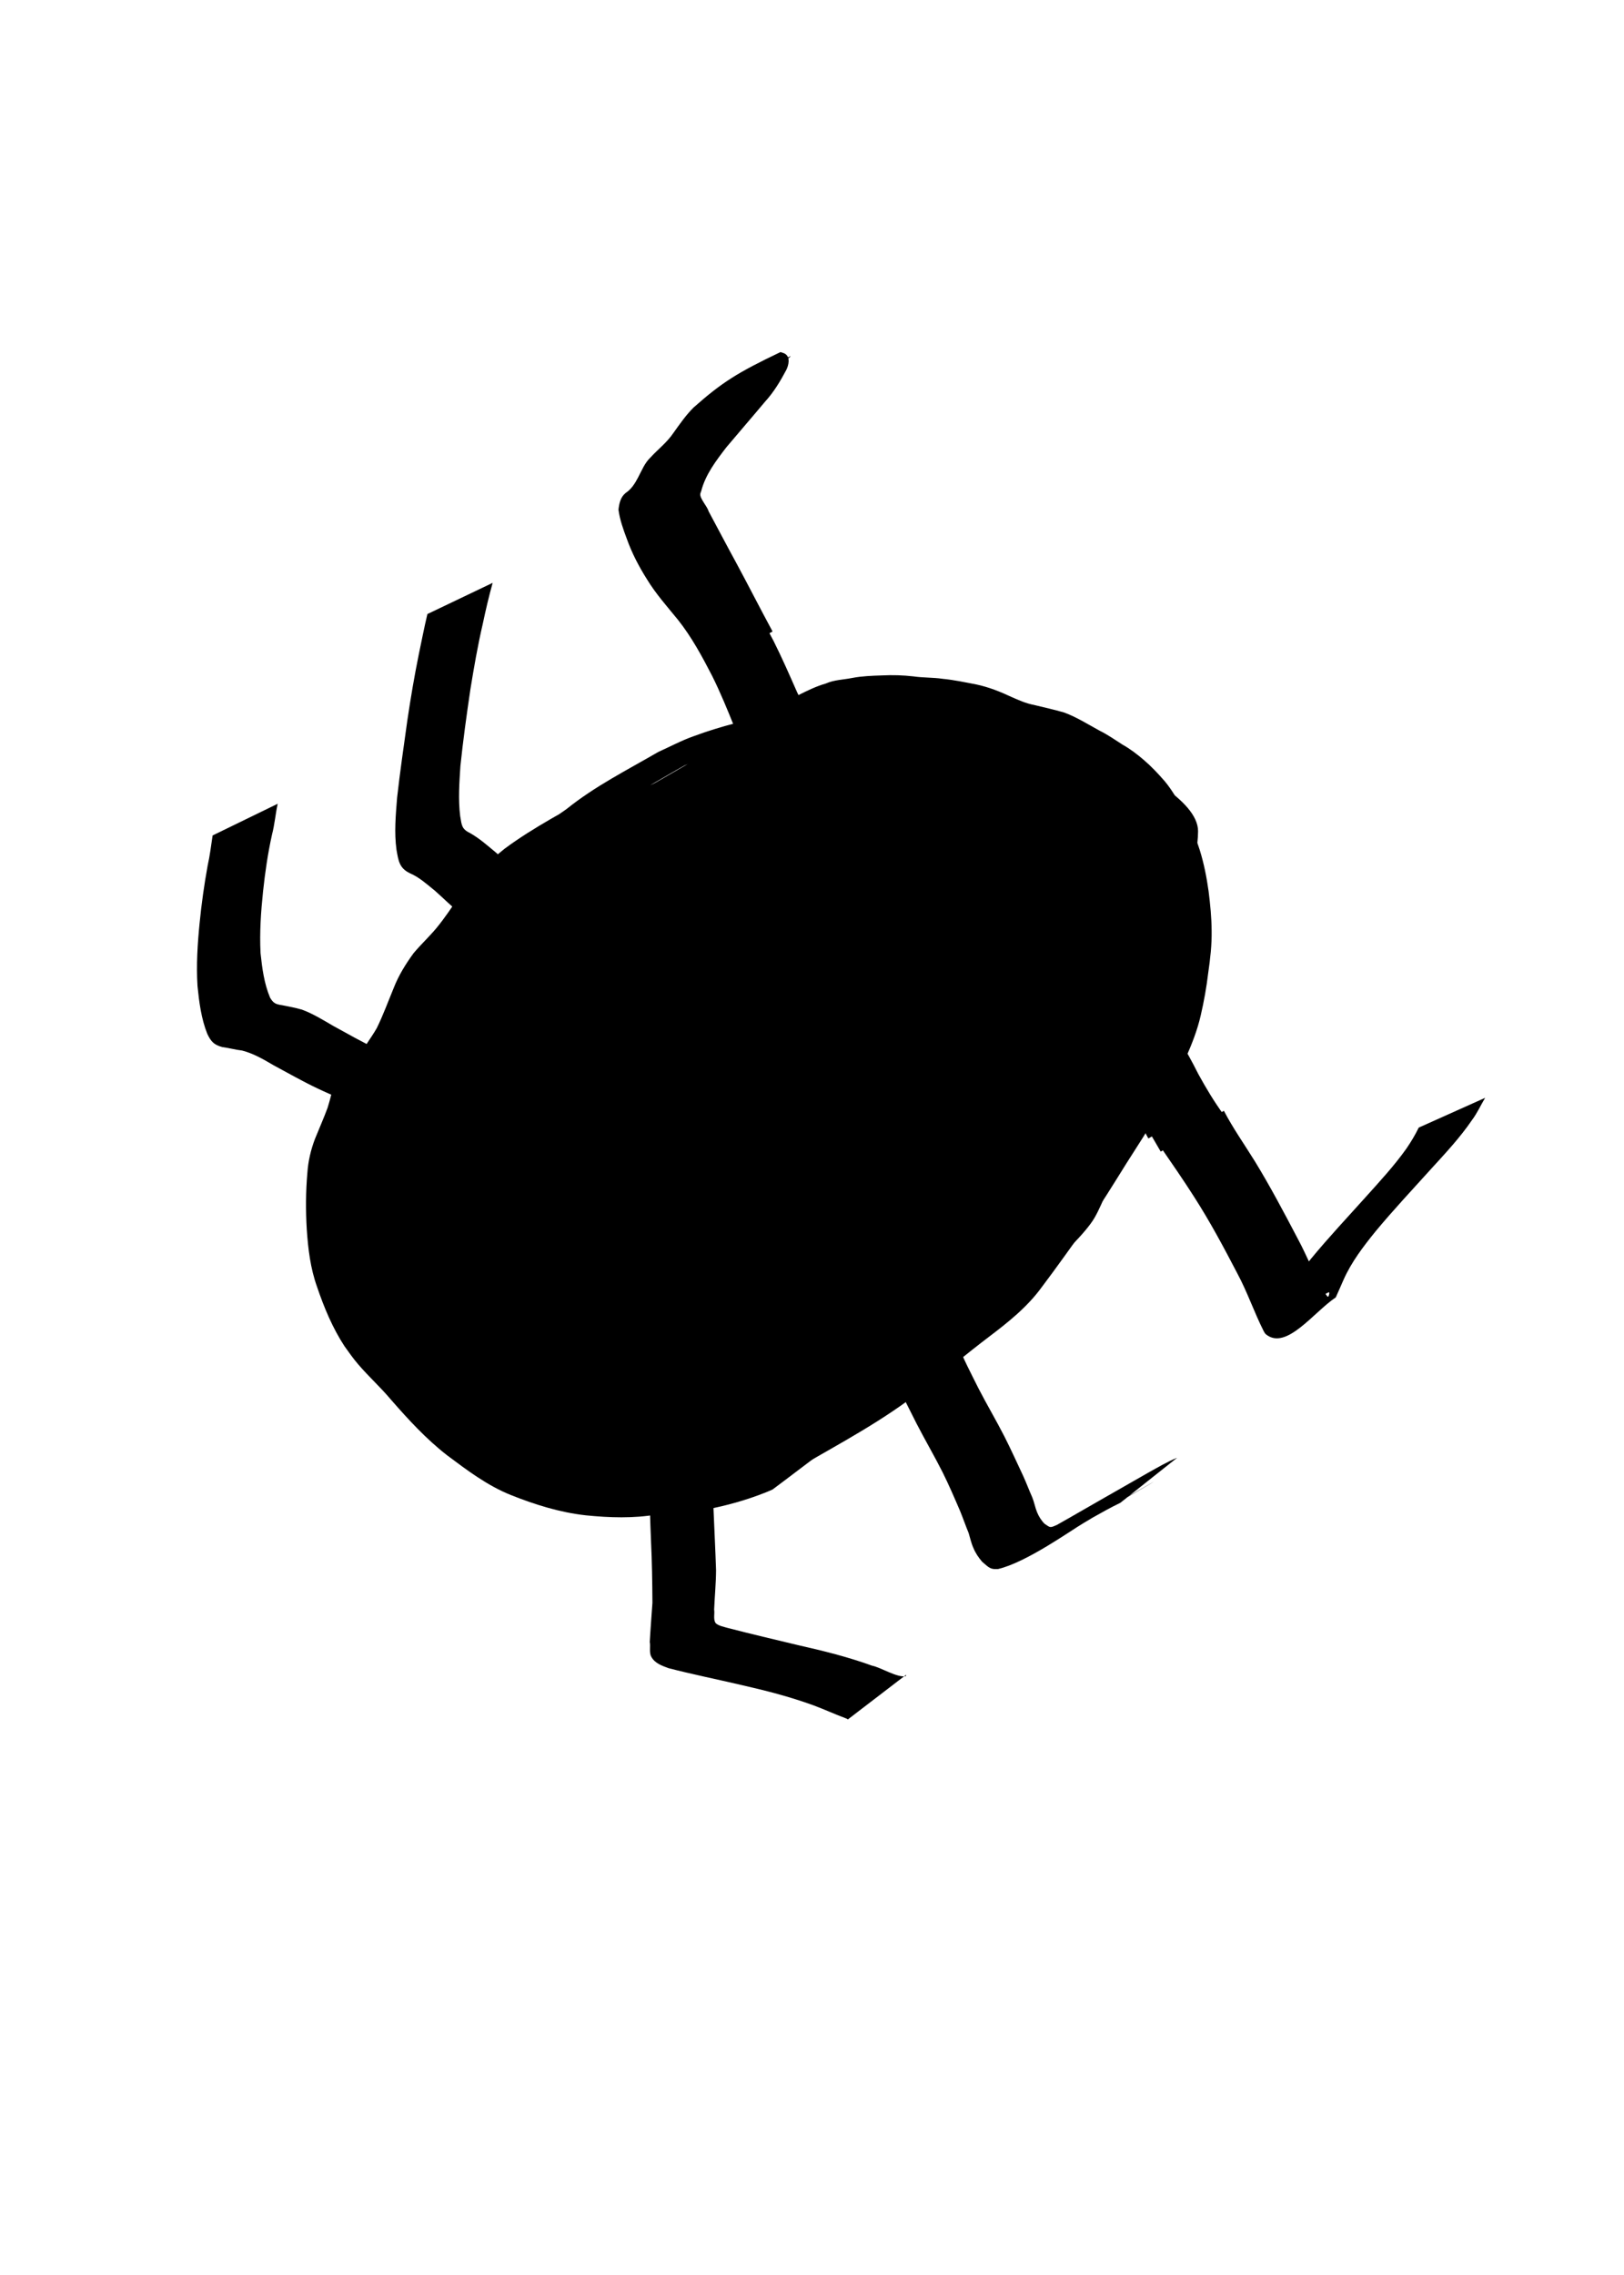 <?xml version="1.0" encoding="UTF-8" standalone="no"?>
<!-- Created with Inkscape (http://www.inkscape.org/) -->

<svg
   xmlns:dc="http://purl.org/dc/elements/1.1/"
   xmlns:cc="http://creativecommons.org/ns#"
   xmlns:rdf="http://www.w3.org/1999/02/22-rdf-syntax-ns#"
   xmlns:svg="http://www.w3.org/2000/svg"
   xmlns="http://www.w3.org/2000/svg"
   xmlns:sodipodi="http://sodipodi.sourceforge.net/DTD/sodipodi-0.dtd"
   xmlns:inkscape="http://www.inkscape.org/namespaces/inkscape"
   width="50mm"
   height="70mm"
   viewBox="0 0 50 70"
   version="1.1"
   id="svg1891"
   inkscape:version="0.92.4 (5da689c313, 2019-01-14)"
   sodipodi:docname="backBug.svg">
  <defs
     id="defs1885" />
  <sodipodi:namedview
     id="base"
     pagecolor="#ffffff"
     bordercolor="#666666"
     borderopacity="1.0"
     inkscape:pageopacity="0.0"
     inkscape:pageshadow="2"
     inkscape:zoom="2.8"
     inkscape:cx="74.513373"
     inkscape:cy="125.75368"
     inkscape:document-units="mm"
     inkscape:current-layer="layer1"
     showgrid="false"
     inkscape:window-width="1920"
     inkscape:window-height="1017"
     inkscape:window-x="-8"
     inkscape:window-y="-8"
     inkscape:window-maximized="1" />
  <g
     inkscape:label="Layer 1"
     inkscape:groupmode="layer"
     id="layer1"
     transform="translate(0,-227)">
    <path
       style="fill:#000000;fill-opacity:1;stroke:none;stroke-width:0.265;stroke-opacity:1"
       id="path2436"
       d="m 12.807,257.675 c 0.224,-0.358 0.479,-0.694 0.745,-1.021 0.28,-0.357 0.616,-0.659 0.957,-0.955 0.298,-0.261 0.594,-0.525 0.89,-0.789 0.37,-0.308 0.707,-0.651 1.049,-0.989 0.499,-0.493 1.121,-0.81 1.73,-1.147 0.365,-0.194 0.729,-0.392 1.088,-0.596 0.07,-0.04 0.14,-0.081 0.21,-0.119 0.073,-0.04 0.149,-0.076 0.222,-0.117 0.075,-0.041 0.297,-0.167 0.222,-0.126 -1.075,0.594 -0.235,0.118 -0.023,-0.011 0.753,-0.5 1.567,-0.851 2.422,-1.126 0.517,-0.175 1.053,-0.275 1.589,-0.369 0.53,-0.085 1.053,-0.207 1.578,-0.313 0.294,-0.056 0.607,-0.086 0.902,-0.024 0.117,0.031 0.062,0.01 0.166,0.062 0,0 -0.702,0.466 -0.702,0.466 v 0 c -0.094,-0.037 -0.043,-0.021 -0.152,-0.046 -0.29,-0.042 -0.587,-0.019 -0.873,0.041 -0.526,0.106 -1.049,0.223 -1.578,0.31 -0.533,0.093 -1.064,0.202 -1.578,0.376 -0.401,0.132 -0.799,0.275 -1.182,0.455 -0.091,0.043 -0.352,0.196 -0.271,0.136 0.139,-0.103 0.297,-0.177 0.446,-0.265 -0.672,0.411 -1.349,0.814 -2.042,1.189 -0.362,0.204 -0.727,0.403 -1.093,0.599 -0.054,0.03 -0.213,0.121 -0.161,0.09 0.179,-0.107 0.359,-0.213 0.541,-0.316 0.058,-0.033 -0.115,0.068 -0.17,0.106 -0.186,0.129 -0.359,0.279 -0.528,0.429 -0.344,0.335 -0.672,0.686 -1.044,0.991 -0.292,0.268 -0.594,0.527 -0.889,0.792 -0.344,0.291 -0.683,0.589 -0.965,0.943 -0.265,0.321 -0.521,0.65 -0.738,1.006 0,0 -0.769,0.339 -0.769,0.339 z"
       inkscape:connector-curvature="0" />
    <path
       style="fill:#000000;fill-opacity:1;stroke:none;stroke-width:0.265;stroke-opacity:1"
       id="path2438"
       d="m 10.542,260.816 c 0.106,-0.434 0.275,-0.844 0.474,-1.243 0.168,-0.33 0.401,-0.619 0.585,-0.94 0.197,-0.401 0.35,-0.822 0.521,-1.235 0.15,-0.385 0.368,-0.736 0.61,-1.068 0.223,-0.266 0.477,-0.502 0.7,-0.768 0.266,-0.322 0.497,-0.67 0.727,-1.019 0.17,-0.279 0.366,-0.538 0.602,-0.765 0.25,-0.227 0.507,-0.446 0.769,-0.659 0.908,-0.676 1.942,-1.199 2.914,-1.76 0.67,-0.375 1.66,-0.93 -1.455,0.841 -0.051,0.029 0.099,-0.062 0.148,-0.095 0.106,-0.07 0.203,-0.139 0.307,-0.212 0.873,-0.702 1.85,-1.191 2.827,-1.758 0.361,-0.161 0.71,-0.351 1.084,-0.482 0.423,-0.158 0.856,-0.289 1.292,-0.403 0.369,-0.118 0.74,-0.242 1.081,-0.426 0.28,-0.159 0.577,-0.284 0.859,-0.439 0.272,-0.136 0.546,-0.27 0.839,-0.354 0.256,-0.115 0.541,-0.116 0.812,-0.171 0.303,-0.058 0.611,-0.068 0.918,-0.078 0.325,-0.016 0.646,-0.007 0.968,0.03 0.297,0.044 0.599,0.03 0.895,0.074 0.351,0.034 0.695,0.108 1.04,0.174 0.377,0.08 0.737,0.222 1.085,0.386 0.225,0.099 0.447,0.199 0.69,0.244 0.311,0.077 0.623,0.144 0.931,0.234 0.385,0.142 0.732,0.363 1.091,0.559 0.25,0.123 0.476,0.283 0.71,0.432 0.235,0.131 0.448,0.296 0.652,0.47 0.233,0.2 0.443,0.424 0.645,0.656 0.246,0.296 0.43,0.636 0.611,0.974 0.172,0.373 0.339,0.749 0.464,1.14 0.129,0.413 0.212,0.837 0.272,1.265 0.051,0.405 0.091,0.811 0.094,1.22 0.007,0.432 -0.042,0.859 -0.104,1.286 -0.053,0.446 -0.132,0.888 -0.234,1.326 -0.102,0.443 -0.268,0.866 -0.451,1.28 -0.259,0.543 -0.544,1.073 -0.828,1.602 -0.295,0.579 -0.662,1.116 -1.008,1.664 -0.402,0.645 -0.801,1.292 -1.233,1.918 -0.456,0.631 -0.904,1.269 -1.374,1.89 -0.445,0.613 -1.035,1.081 -1.634,1.534 -0.692,0.526 -1.358,1.084 -2.043,1.618 -1.174,0.934 -2.5,1.635 -3.795,2.384 -0.692,0.388 -1.439,0.664 -2.181,0.936 -0.715,0.23 -1.448,0.39 -2.187,0.52 -0.729,0.126 -1.467,0.101 -2.199,0.027 -0.798,-0.089 -1.565,-0.329 -2.307,-0.625 -0.722,-0.29 -1.343,-0.76 -1.961,-1.222 -0.644,-0.5 -1.194,-1.1 -1.729,-1.712 -0.316,-0.378 -0.685,-0.709 -1.005,-1.083 -0.169,-0.197 -0.273,-0.351 -0.425,-0.561 -0.369,-0.565 -0.63,-1.193 -0.846,-1.83 -0.203,-0.568 -0.275,-1.164 -0.315,-1.762 -0.035,-0.579 -0.033,-1.159 0.018,-1.736 0.024,-0.364 0.106,-0.714 0.235,-1.053 0.129,-0.319 0.269,-0.633 0.388,-0.956 0.083,-0.264 0.144,-0.534 0.214,-0.802 0.071,-0.248 0.227,-0.457 0.362,-0.673 0.093,-0.142 0.047,-0.073 0.138,-0.208 0,0 2.047,-0.9 2.047,-0.9 v 0 c -0.087,0.143 -0.041,0.073 -0.14,0.209 -0.133,0.202 -0.269,0.403 -0.384,0.615 -0.093,0.267 -0.144,0.547 -0.225,0.818 -0.106,0.328 -0.247,0.641 -0.375,0.961 -0.134,0.327 -0.262,0.655 -0.29,1.012 -0.07,0.567 -0.074,1.138 -0.043,1.708 0.034,0.58 0.096,1.16 0.286,1.713 0.199,0.62 0.446,1.231 0.805,1.777 0.153,0.212 0.24,0.341 0.41,0.54 0.32,0.375 0.683,0.714 0.998,1.094 0.523,0.602 1.066,1.19 1.707,1.671 0.605,0.449 1.22,0.897 1.927,1.175 0.733,0.282 1.49,0.502 2.275,0.573 0.725,0.056 1.454,0.06 2.171,-0.079 0.729,-0.136 1.456,-0.298 2.157,-0.545 0.738,-0.279 1.478,-0.561 2.159,-0.964 -3.296,1.913 -0.546,0.348 0.109,-0.222 0.689,-0.527 1.354,-1.082 2.035,-1.618 0.594,-0.442 1.198,-0.882 1.65,-1.478 0.484,-0.611 0.92,-1.259 1.386,-1.884 0.435,-0.614 0.827,-1.256 1.217,-1.899 0.338,-0.55 0.716,-1.077 1.015,-1.651 0.278,-0.524 0.559,-1.046 0.815,-1.581 0.184,-0.401 0.352,-0.81 0.459,-1.239 0.112,-0.431 0.2,-0.866 0.248,-1.309 0.058,-0.416 0.122,-0.832 0.11,-1.254 0.005,-0.401 -0.028,-0.799 -0.074,-1.197 -0.051,-0.417 -0.135,-0.828 -0.259,-1.23 -0.114,-0.38 -0.28,-0.741 -0.442,-1.103 -0.175,-0.322 -0.354,-0.646 -0.595,-0.925 -0.197,-0.223 -0.408,-0.431 -0.634,-0.623 -0.201,-0.167 -0.414,-0.316 -0.641,-0.447 -0.223,-0.153 -0.454,-0.293 -0.689,-0.428 -0.337,-0.198 -0.677,-0.404 -1.055,-0.515 -0.314,-0.078 -0.631,-0.141 -0.945,-0.216 -0.245,-0.07 -0.475,-0.178 -0.705,-0.288 -0.336,-0.153 -0.682,-0.285 -1.048,-0.345 -0.345,-0.066 -0.691,-0.121 -1.041,-0.153 -0.297,-0.022 -0.594,-0.037 -0.89,-0.074 -0.316,-0.027 -0.633,-0.016 -0.949,-0.005 -0.304,0.015 -0.606,0.045 -0.904,0.105 -0.271,0.041 -0.537,0.093 -0.792,0.197 -0.278,0.107 -0.546,0.239 -0.81,0.378 -0.288,0.145 -0.579,0.287 -0.866,0.436 -0.353,0.153 -0.719,0.281 -1.09,0.382 -0.433,0.125 -0.865,0.257 -1.283,0.425 -0.363,0.156 -0.722,0.323 -1.069,0.511 3.325,-1.938 1.641,-1.024 0.96,-0.454 -0.864,0.659 -1.842,1.146 -2.789,1.676 3.36,-1.949 1.603,-0.966 0.87,-0.458 -0.263,0.203 -0.512,0.421 -0.762,0.64 -0.246,0.209 -0.472,0.437 -0.634,0.72 -0.236,0.347 -0.46,0.704 -0.721,1.034 -0.206,0.279 -0.437,0.533 -0.695,0.764 -0.255,0.313 -0.491,0.648 -0.647,1.022 -0.176,0.411 -0.334,0.83 -0.502,1.245 -0.159,0.342 -0.397,0.628 -0.596,0.947 -0.206,0.371 -0.389,0.756 -0.469,1.176 0,0 -2.018,0.973 -2.018,0.973 z"
       inkscape:connector-curvature="0" />
    <path
       style="fill:#000000;fill-opacity:1;stroke:none;stroke-width:0.265;stroke-opacity:1"
       id="path2440"
       d="m 21.839,247.516 c -0.286,-0.734 -0.659,-1.432 -1.038,-2.122 -0.296,-0.525 -0.597,-1.046 -0.907,-1.563 -0.072,-0.195 -0.28,-0.35 -0.308,-0.564 -0.007,-0.056 3.18e-4,-0.113 4.5e-4,-0.169 0.103,-0.558 0.444,-1.024 0.772,-1.472 0.377,-0.479 0.781,-0.936 1.169,-1.406 0.257,-0.281 0.461,-0.6 0.645,-0.931 0.068,-0.098 0.128,-0.397 0.08,-0.084 3.316,-2.032 1.858,-1.099 1.167,-0.51 -0.252,0.214 -0.455,0.476 -0.649,0.743 -0.193,0.289 -0.439,0.532 -0.684,0.775 -0.172,0.16 -0.297,0.353 -0.402,0.561 -0.1,0.194 -0.205,0.383 -0.348,0.549 -0.135,0.103 -0.23,0.214 -0.276,0.378 -0.025,0.274 0.091,0.55 0.181,0.805 0.14,0.425 0.34,0.825 0.576,1.204 0.27,0.44 0.614,0.826 0.934,1.23 0.416,0.555 0.744,1.169 1.065,1.782 0.259,0.516 0.49,1.045 0.723,1.573 0.076,0.154 0.15,0.309 0.22,0.466 0,0 -1.945,1.089 -1.945,1.089 v 0 c -0.062,-0.161 -0.13,-0.319 -0.202,-0.475 -0.213,-0.531 -0.43,-1.061 -0.685,-1.574 -0.311,-0.603 -0.635,-1.204 -1.059,-1.736 -0.331,-0.406 -0.682,-0.798 -0.954,-1.248 -0.246,-0.39 -0.46,-0.8 -0.615,-1.235 -0.109,-0.291 -0.218,-0.591 -0.258,-0.9 0.023,-0.194 0.061,-0.383 0.22,-0.513 0.18,-0.12 0.282,-0.286 0.382,-0.474 0.115,-0.217 0.205,-0.451 0.388,-0.624 0.231,-0.251 0.508,-0.461 0.7,-0.748 0.197,-0.274 0.387,-0.553 0.629,-0.79 0.872,-0.771 1.352,-1.072 2.67,-1.7 0.048,0.019 0.101,0.027 0.145,0.056 0.164,0.107 0.103,0.352 0.035,0.49 -0.185,0.349 -0.39,0.691 -0.659,0.984 -0.394,0.471 -0.796,0.933 -1.191,1.403 -0.313,0.409 -0.641,0.835 -0.771,1.343 -0.009,0.03 -0.025,0.059 -0.029,0.091 -0.017,0.14 0.22,0.389 0.254,0.528 0.286,0.532 0.566,1.067 0.856,1.597 0.377,0.698 0.737,1.407 1.115,2.105 0,0 -1.945,1.09 -1.945,1.09 z"
       inkscape:connector-curvature="0" />
    <path
       style="fill:#000000;fill-opacity:1;stroke:none;stroke-width:0.265;stroke-opacity:1"
       id="path2442"
       d="m 16.179,256.812 c -0.33,-0.312 -0.693,-0.591 -1.05,-0.872 -0.321,-0.275 -0.636,-0.557 -0.957,-0.832 -0.271,-0.22 -0.517,-0.467 -0.778,-0.698 -0.246,-0.198 -0.479,-0.414 -0.772,-0.54 -0.328,-0.156 -0.355,-0.385 -0.414,-0.719 -0.075,-0.532 -0.024,-1.072 0.018,-1.605 0.089,-0.794 0.205,-1.585 0.315,-2.377 0.1,-0.678 0.215,-1.354 0.351,-2.026 0.088,-0.416 0.168,-0.835 0.267,-1.249 0,0 2.009,-0.96 2.009,-0.96 v 0 c -0.116,0.415 -0.214,0.835 -0.303,1.256 -0.156,0.67 -0.273,1.347 -0.383,2.025 -0.116,0.783 -0.225,1.568 -0.307,2.356 -0.033,0.511 -0.071,1.028 -0.007,1.539 0.051,0.298 0.043,0.397 0.321,0.533 0.288,0.165 0.534,0.387 0.789,0.597 0.259,0.232 0.515,0.468 0.78,0.694 0.312,0.277 0.614,0.565 0.932,0.835 0.362,0.287 0.726,0.572 1.092,0.853 0,0 -1.903,1.19 -1.903,1.19 z"
       inkscape:connector-curvature="0" />
    <path
       style="fill:#000000;fill-opacity:1;stroke:none;stroke-width:0.265;stroke-opacity:1"
       id="path2444"
       d="m 11.248,261.122 c -0.493,-0.207 -0.99,-0.402 -1.473,-0.632 -0.464,-0.219 -0.91,-0.475 -1.362,-0.718 -0.307,-0.181 -0.614,-0.359 -0.961,-0.448 -0.205,-0.023 -0.403,-0.08 -0.608,-0.106 -0.259,-0.07 -0.35,-0.171 -0.464,-0.412 -0.184,-0.466 -0.249,-0.968 -0.299,-1.463 -0.041,-0.649 3.175e-4,-1.299 0.065,-1.945 0.058,-0.591 0.141,-1.179 0.247,-1.763 0.069,-0.307 0.106,-0.618 0.153,-0.929 0,0 2.004,-0.975 2.004,-0.975 v 0 c -0.069,0.312 -0.093,0.633 -0.174,0.943 -0.129,0.578 -0.214,1.165 -0.277,1.754 -0.066,0.631 -0.11,1.266 -0.077,1.901 0.049,0.465 0.111,0.937 0.294,1.37 0.098,0.166 0.171,0.202 0.363,0.229 0.208,0.04 0.416,0.08 0.619,0.138 0.34,0.127 0.648,0.317 0.961,0.5 0.445,0.245 0.887,0.494 1.345,0.714 0.482,0.228 0.978,0.43 1.49,0.58 0,0 -1.847,1.261 -1.847,1.261 z"
       inkscape:connector-curvature="0" />
    <path
       style="fill:#000000;fill-opacity:1;stroke:none;stroke-width:0.265;stroke-opacity:1"
       id="path2446"
       d="m 37.681,261.178 c 0.282,0.541 0.636,1.04 0.957,1.559 0.474,0.775 0.898,1.578 1.32,2.382 0.306,0.566 0.529,1.179 0.873,1.724 0.021,0.018 0.043,0.073 0.062,0.053 0.03,-0.032 0.051,-0.151 0.011,-0.132 -0.63,0.309 -1.214,0.704 -1.837,1.027 -0.046,0.024 0.067,-0.08 0.095,-0.124 0.05,-0.079 0.155,-0.301 0.193,-0.378 0.25,-0.565 0.616,-1.064 0.998,-1.545 0.548,-0.666 1.141,-1.295 1.717,-1.937 0.427,-0.475 0.861,-0.945 1.231,-1.466 0.141,-0.206 0.27,-0.42 0.379,-0.645 0,0 2.045,-0.917 2.045,-0.917 v 0 c -0.135,0.226 -0.244,0.469 -0.403,0.682 -0.371,0.544 -0.822,1.025 -1.265,1.51 -0.574,0.636 -1.162,1.262 -1.709,1.921 -0.373,0.46 -0.74,0.939 -0.982,1.484 -0.016,0.034 -0.236,0.542 -0.241,0.545 -0.676,0.448 -1.527,1.648 -2.153,1.132 -0.031,-0.026 -0.046,-0.066 -0.068,-0.1 -0.292,-0.578 -0.5,-1.197 -0.808,-1.769 -0.417,-0.8 -0.842,-1.597 -1.331,-2.357 -0.33,-0.518 -0.679,-1.023 -1.028,-1.528 0,0 1.944,-1.121 1.944,-1.121 z"
       inkscape:connector-curvature="0" />
    <path
       style="fill:#000000;fill-opacity:1;stroke:none;stroke-width:0.265;stroke-opacity:1"
       id="path2448"
       d="m 35.736,262.434 c -0.246,-0.43 -0.506,-0.853 -0.743,-1.288 -0.193,-0.391 -0.424,-0.761 -0.661,-1.126 -0.587,-0.742 -0.313,-0.282 1.841,-1.218 0.047,-0.021 0.042,0.095 0.064,0.141 0.028,0.058 0.057,0.115 0.086,0.173 0.204,0.39 0.398,0.786 0.61,1.172 0.117,0.21 0.227,0.422 0.35,0.628 0,0 -1.927,1.114 -1.927,1.114 v 0 c -0.12,-0.211 -0.225,-0.429 -0.342,-0.641 -0.207,-0.39 -0.402,-0.786 -0.615,-1.172 -0.031,-0.057 -0.063,-0.114 -0.094,-0.17 -0.027,-0.048 -0.125,-0.109 -0.081,-0.142 2.12,-1.587 1.507,-1.808 2.034,-1.005 0.227,0.376 0.443,0.759 0.639,1.153 0.235,0.427 0.485,0.846 0.773,1.24 0,0 -1.931,1.14 -1.931,1.14 z"
       inkscape:connector-curvature="0" />
    <path
       style="fill:#000000;fill-opacity:1;stroke:none;stroke-width:0.265;stroke-opacity:1"
       id="path2450"
       d="m 29.463,268.299 c 0.182,0.491 0.43,0.952 0.662,1.419 0.258,0.501 0.546,0.985 0.802,1.487 0.201,0.396 0.383,0.801 0.572,1.202 0.1,0.218 0.183,0.443 0.281,0.662 0.062,0.15 0.087,0.31 0.149,0.461 0.054,0.131 0.131,0.255 0.231,0.355 0.169,0.11 0.155,0.136 0.353,0.047 0.044,-0.018 0.089,-0.034 0.133,-0.053 0.118,-0.053 0.452,-0.251 0.34,-0.187 -3.116,1.777 -1.867,1.079 -1.195,0.671 0.997,-0.597 0.089,-0.056 2.432,-1.406 0.524,-0.302 -2.097,1.209 -1.573,0.905 0.896,-0.519 1.788,-1.026 2.683,-1.538 0.299,-0.165 0.592,-0.342 0.909,-0.47 0,0 -1.747,1.385 -1.747,1.385 v 0 c -0.295,0.143 -0.582,0.303 -0.867,0.464 -0.082,0.046 -0.164,0.091 -0.246,0.137 -2.013,1.122 6.363,-3.678 -0.854,0.488 -0.435,0.251 2.459,-1.427 1.305,-0.754 -0.243,0.153 -0.235,0.151 -0.473,0.29 -0.387,0.225 -1.758,1.211 -2.633,1.414 -0.049,-7.9e-4 -0.098,0.004 -0.147,-0.003 -0.137,-0.017 -0.242,-0.141 -0.343,-0.222 -0.108,-0.126 -0.203,-0.265 -0.266,-0.419 -0.069,-0.15 -0.1,-0.307 -0.148,-0.463 -0.092,-0.221 -0.169,-0.448 -0.26,-0.67 -0.174,-0.405 -0.348,-0.811 -0.545,-1.206 -0.254,-0.503 -0.54,-0.99 -0.798,-1.491 -0.233,-0.469 -0.474,-0.935 -0.709,-1.404 0,0 1.95,-1.099 1.95,-1.099 z"
       inkscape:connector-curvature="0" />
    <path
       style="fill:#000000;fill-opacity:1;stroke:none;stroke-width:0.265;stroke-opacity:1"
       id="path2452"
       d="m 21.977,271.54 c -0.039,0.626 -0.033,1.253 -0.01,1.879 0.025,0.633 0.059,1.265 0.079,1.898 -0.002,0.404 -0.042,0.805 -0.059,1.208 0.021,0.119 -0.027,0.284 0.034,0.397 0.052,0.098 0.309,0.144 0.389,0.17 0.716,0.186 1.438,0.354 2.158,0.527 0.772,0.174 1.538,0.363 2.282,0.633 0.255,0.046 0.793,0.387 1.04,0.32 0.003,-0.014 0.006,-0.028 0.009,-0.041 0,0 -1.794,1.374 -1.794,1.374 v 0 c -0.016,-0.009 -0.031,-0.018 -0.047,-0.027 -0.342,-0.127 -0.673,-0.28 -1.015,-0.407 -0.731,-0.266 -1.484,-0.458 -2.242,-0.63 -0.74,-0.173 -1.485,-0.323 -2.22,-0.513 -0.203,-0.077 -0.418,-0.146 -0.53,-0.353 -0.07,-0.13 -0.019,-0.316 -0.046,-0.454 0.022,-0.401 0.055,-0.802 0.082,-1.203 -0.004,-0.637 -0.013,-1.274 -0.044,-1.911 -0.027,-0.617 -0.038,-1.234 -0.064,-1.851 0,0 1.999,-1.019 1.999,-1.019 z"
       inkscape:connector-curvature="0" />
    <path
       style="fill:#000000;fill-opacity:1;stroke:#000000;stroke-width:0.265px;stroke-linecap:butt;stroke-linejoin:miter;stroke-opacity:1"
       d="m 10.205,264.4 c 0.337,-3.584 2.626,-6.248 4.568,-8.947 1.942,-2.699 9.985,-6.692 9.985,-6.692 H 30.144 c 0,0 6.61,2.199 6.61,3.817 0,1.618 -2.178,10.108 -3.168,11.822 -0.99,1.714 -9.868,8.316 -9.868,8.316 0,0 -4.252,1.984 -7.56,-0.472 -3.307,-2.457 -6.995,-3.432 -5.953,-7.276 1.042,-3.844 1.042,-3.844 1.042,-3.844 l 1.559,-3.447"
       id="path2454"
       inkscape:connector-curvature="0" />
    <path
       style="fill:#000000;fill-opacity:1;stroke:none;stroke-width:0.265;stroke-opacity:1"
       id="path2456"
       d="m 16.324,253.989 c 0.786,-0.744 1.799,-1.189 2.726,-1.724 0.732,-0.394 0.266,-0.145 -1.649,0.954 -0.036,0.021 0.073,-0.042 0.108,-0.065 0.101,-0.067 0.189,-0.148 0.277,-0.23 0.015,-0.004 0.12,-0.145 0.131,-0.13 0.551,0.738 -2.363,1.666 1.875,-0.764 -0.962,0.582 1.882,-1.137 -2.195,1.274 -0.581,0.344 2.353,-1.326 1.755,-1.012 -0.769,0.404 -1.524,0.95 -2.343,1.305 -0.224,0.094 -0.446,0.173 -0.687,0.205 -0.183,-0.007 -0.27,-0.191 -0.206,-0.359 0.024,-0.063 0.144,-0.162 0.189,-0.203 0.685,-0.484 1.531,-0.889 2.203,-1.262 0.108,-0.06 0.171,0.174 0.189,0.214 -0.014,0.046 -0.02,0.097 -0.043,0.139 -0.092,0.172 -0.375,0.381 -0.536,0.492 -0.673,0.39 -1.346,0.78 -2.019,1.17 -0.038,0.014 -0.077,0.025 -0.114,0.042 -0.032,0.015 -0.059,0.039 -0.09,0.053 -0.026,0.012 -0.056,0.015 -0.083,0.024 -0.017,0.005 -0.04,0.034 -0.049,0.019 -0.057,-0.098 -0.083,-0.21 -0.125,-0.315 0.883,-0.514 1.762,-1.051 2.696,-1.47 0.713,-0.444 -0.018,0.013 -1.697,0.971 -0.034,0.019 0.066,-0.042 0.098,-0.064 0.086,-0.061 0.166,-0.124 0.256,-0.178 0.169,-0.12 0.233,-0.151 0.293,0.182 0.005,0.028 -0.049,0.028 -0.074,0.042 3.394,-1.971 1.822,-1.081 1.08,-0.582 -0.235,0.161 -0.462,0.332 -0.685,0.51 -0.072,0.058 -0.134,0.127 -0.201,0.19 -0.009,0.008 -0.024,0.01 -0.03,0.02 -0.005,0.009 0.005,0.039 -5.82e-4,0.03 -0.056,-0.093 -0.103,-0.191 -0.154,-0.286 -2.604,1.507 -2.32,1.615 -1.801,0.995 0.138,-0.165 0.272,-0.333 0.413,-0.497 0.174,-0.204 0.378,-0.377 0.592,-0.537 0.2,-0.134 0.355,-0.319 0.519,-0.492 0.198,-0.211 0.436,-0.369 0.676,-0.527 0.244,-0.144 0.461,-0.326 0.687,-0.496 0.062,-0.046 0.128,-0.097 0.194,-0.136 0.668,-0.391 1.349,-0.761 2.008,-1.166 0.596,-0.367 -2.439,1.375 -1.819,1.05 0.716,-0.376 1.404,-0.804 2.106,-1.205 0.129,-0.082 0.275,-0.112 0.415,-0.163 0.065,-0.024 0.126,-0.059 0.19,-0.084 0.122,-0.039 0.22,-0.067 0.289,0.065 0.022,0.043 0.05,0.089 0.048,0.137 -0.001,0.049 -0.037,0.09 -0.056,0.135 -0.266,0.243 -0.59,0.408 -0.898,0.59 -0.284,0.162 -0.555,0.343 -0.809,0.548 -0.216,0.178 -0.437,0.351 -0.644,0.54 -0.011,0.008 -0.023,0.017 -0.034,0.025 -0.037,-0.098 -0.015,-0.33 -0.112,-0.292 -0.653,0.255 -1.214,0.703 -1.825,1.049 -0.047,0.027 0.09,-0.062 0.135,-0.092 0.189,-0.128 0.131,-0.089 0.329,-0.217 0.692,-0.398 1.384,-0.795 2.076,-1.193 0.063,-0.03 0.127,-0.057 0.19,-0.089 0.127,-0.065 0.256,-0.127 0.382,-0.193 0.061,-0.032 0.238,-0.141 0.178,-0.106 -0.573,0.329 -1.145,0.659 -1.718,0.989 0.841,-0.516 1.706,-0.99 2.555,-1.495 0.582,-0.346 -2.352,1.342 -1.759,1.015 0.686,-0.378 1.358,-0.779 2.037,-1.168 0.061,0.017 0.226,-0.086 0.289,-0.07 0.024,0.006 0.045,0.025 0.06,0.045 0.115,0.155 0.085,0.126 0.042,0.299 -0.272,0.213 -0.517,0.454 -0.758,0.7 -0.162,0.172 -0.328,0.339 -0.501,0.499 0,0 -2.058,0.84 -2.058,0.84 v 0 c 0.178,-0.155 0.354,-0.31 0.51,-0.487 0.234,-0.244 0.461,-0.498 0.73,-0.706 0.034,0.01 0.073,0.008 0.101,0.03 0.004,0.004 0.104,0.128 0.086,0.149 -0.032,0.036 -0.214,0.042 -0.236,0.097 4.616,-2.671 -0.116,0.067 -0.268,0.153 -0.584,0.331 1.161,-0.676 1.743,-1.011 0.056,-0.032 -0.109,0.068 -0.164,0.102 -0.279,0.176 -0.052,0.038 -0.342,0.211 -0.69,0.399 -1.379,0.8 -2.071,1.197 -0.184,0.105 -0.379,0.194 -0.567,0.291 -0.062,0.032 -0.245,0.131 -0.185,0.096 0.569,-0.336 1.142,-0.665 1.713,-0.997 -0.151,0.093 -0.295,0.202 -0.447,0.292 -0.801,0.475 -1.687,1.877 -2.222,0.939 -0.011,-0.019 0.025,-0.038 0.037,-0.056 0.214,-0.186 0.423,-0.38 0.652,-0.549 0.25,-0.22 0.513,-0.423 0.805,-0.584 0.297,-0.183 0.606,-0.345 0.898,-0.536 0.031,-0.003 0.064,-0.019 0.093,-0.008 0.03,0.012 0.044,0.047 0.063,0.072 0.014,0.019 0.033,0.037 0.037,0.06 8.2e-4,0.004 -0.112,0.047 -0.164,0.07 -0.199,0.082 -0.403,0.152 -0.587,0.267 -0.032,0.017 -0.127,0.068 -0.096,0.05 0.607,-0.353 2.43,-1.406 1.823,-1.053 -6.567,3.81 1.362,-0.807 -0.397,0.231 -0.229,0.17 -0.448,0.354 -0.686,0.513 -0.238,0.149 -0.484,0.289 -0.687,0.484 -0.183,0.159 -0.317,0.364 -0.507,0.516 -0.211,0.162 -0.433,0.307 -0.619,0.499 -0.108,0.121 -0.215,0.242 -0.317,0.368 -0.031,0.038 -0.061,0.076 -0.09,0.115 -0.023,0.031 -0.034,0.074 -0.067,0.095 -0.648,0.41 -1.312,0.794 -1.968,1.192 -0.057,-0.093 -0.118,-0.184 -0.17,-0.28 -0.004,-0.008 0.018,0.016 0.025,0.011 0.015,-0.01 0.015,-0.033 0.028,-0.046 0.017,-0.018 0.042,-0.028 0.06,-0.045 0.218,-0.21 -0.094,0.055 0.153,-0.149 0.204,-0.21 0.454,-0.367 0.686,-0.543 0.871,-0.613 1.802,-1.125 2.737,-1.637 0.031,-0.016 0.065,-0.067 0.093,-0.047 0.246,0.174 0.229,0.3 0.028,0.407 -0.085,0.067 -0.179,0.106 -0.265,0.172 -0.682,0.524 -1.443,0.945 -2.223,1.308 -0.805,0.389 -2.318,1.151 1.153,-0.728 -0.069,-0.089 -0.15,-0.17 -0.206,-0.267 -0.007,-0.013 0.028,-0.009 0.041,-0.016 0.022,-0.011 0.043,-0.025 0.065,-0.036 0.681,-0.335 1.531,-0.814 -1.604,0.948 0.121,-0.075 0.246,-0.141 0.355,-0.233 0.004,-0.003 0.187,-0.173 0.202,-0.182 0.023,-0.014 0.051,-0.015 0.077,-0.022 0.006,0.008 0.106,0.127 0.103,0.153 -0.002,0.012 -0.044,0.023 -0.033,0.017 3.254,-1.874 2.339,-1.3 1.636,-0.954 -0.037,0.023 -0.075,0.044 -0.112,0.068 -0.032,0.021 -0.057,0.055 -0.094,0.066 -0.036,0.011 -0.184,-0.053 -0.123,-0.083 0.019,-0.009 0.04,-0.01 0.06,-0.015 0.222,-0.057 0.434,-0.148 0.644,-0.24 0.093,-0.045 0.367,-0.19 0.278,-0.138 -0.583,0.342 -2.343,1.353 -1.755,1.018 0.685,-0.39 1.363,-0.793 2.048,-1.185 0.586,-0.336 -1.167,0.679 -1.752,1.015 -0.047,0.027 0.091,-0.058 0.136,-0.086 0.677,-0.391 1.331,-0.825 2.031,-1.172 0.117,-0.058 0.22,0.149 0.239,0.212 0.022,0.077 -0.118,0.128 -0.127,0.196 -0.701,0.727 -1.625,1.141 -2.535,1.592 3.341,-1.942 1.739,-1.108 1.079,-0.531 0,0 -2.072,0.858 -2.072,0.858 z"
       inkscape:connector-curvature="0" />
  </g>
</svg>
